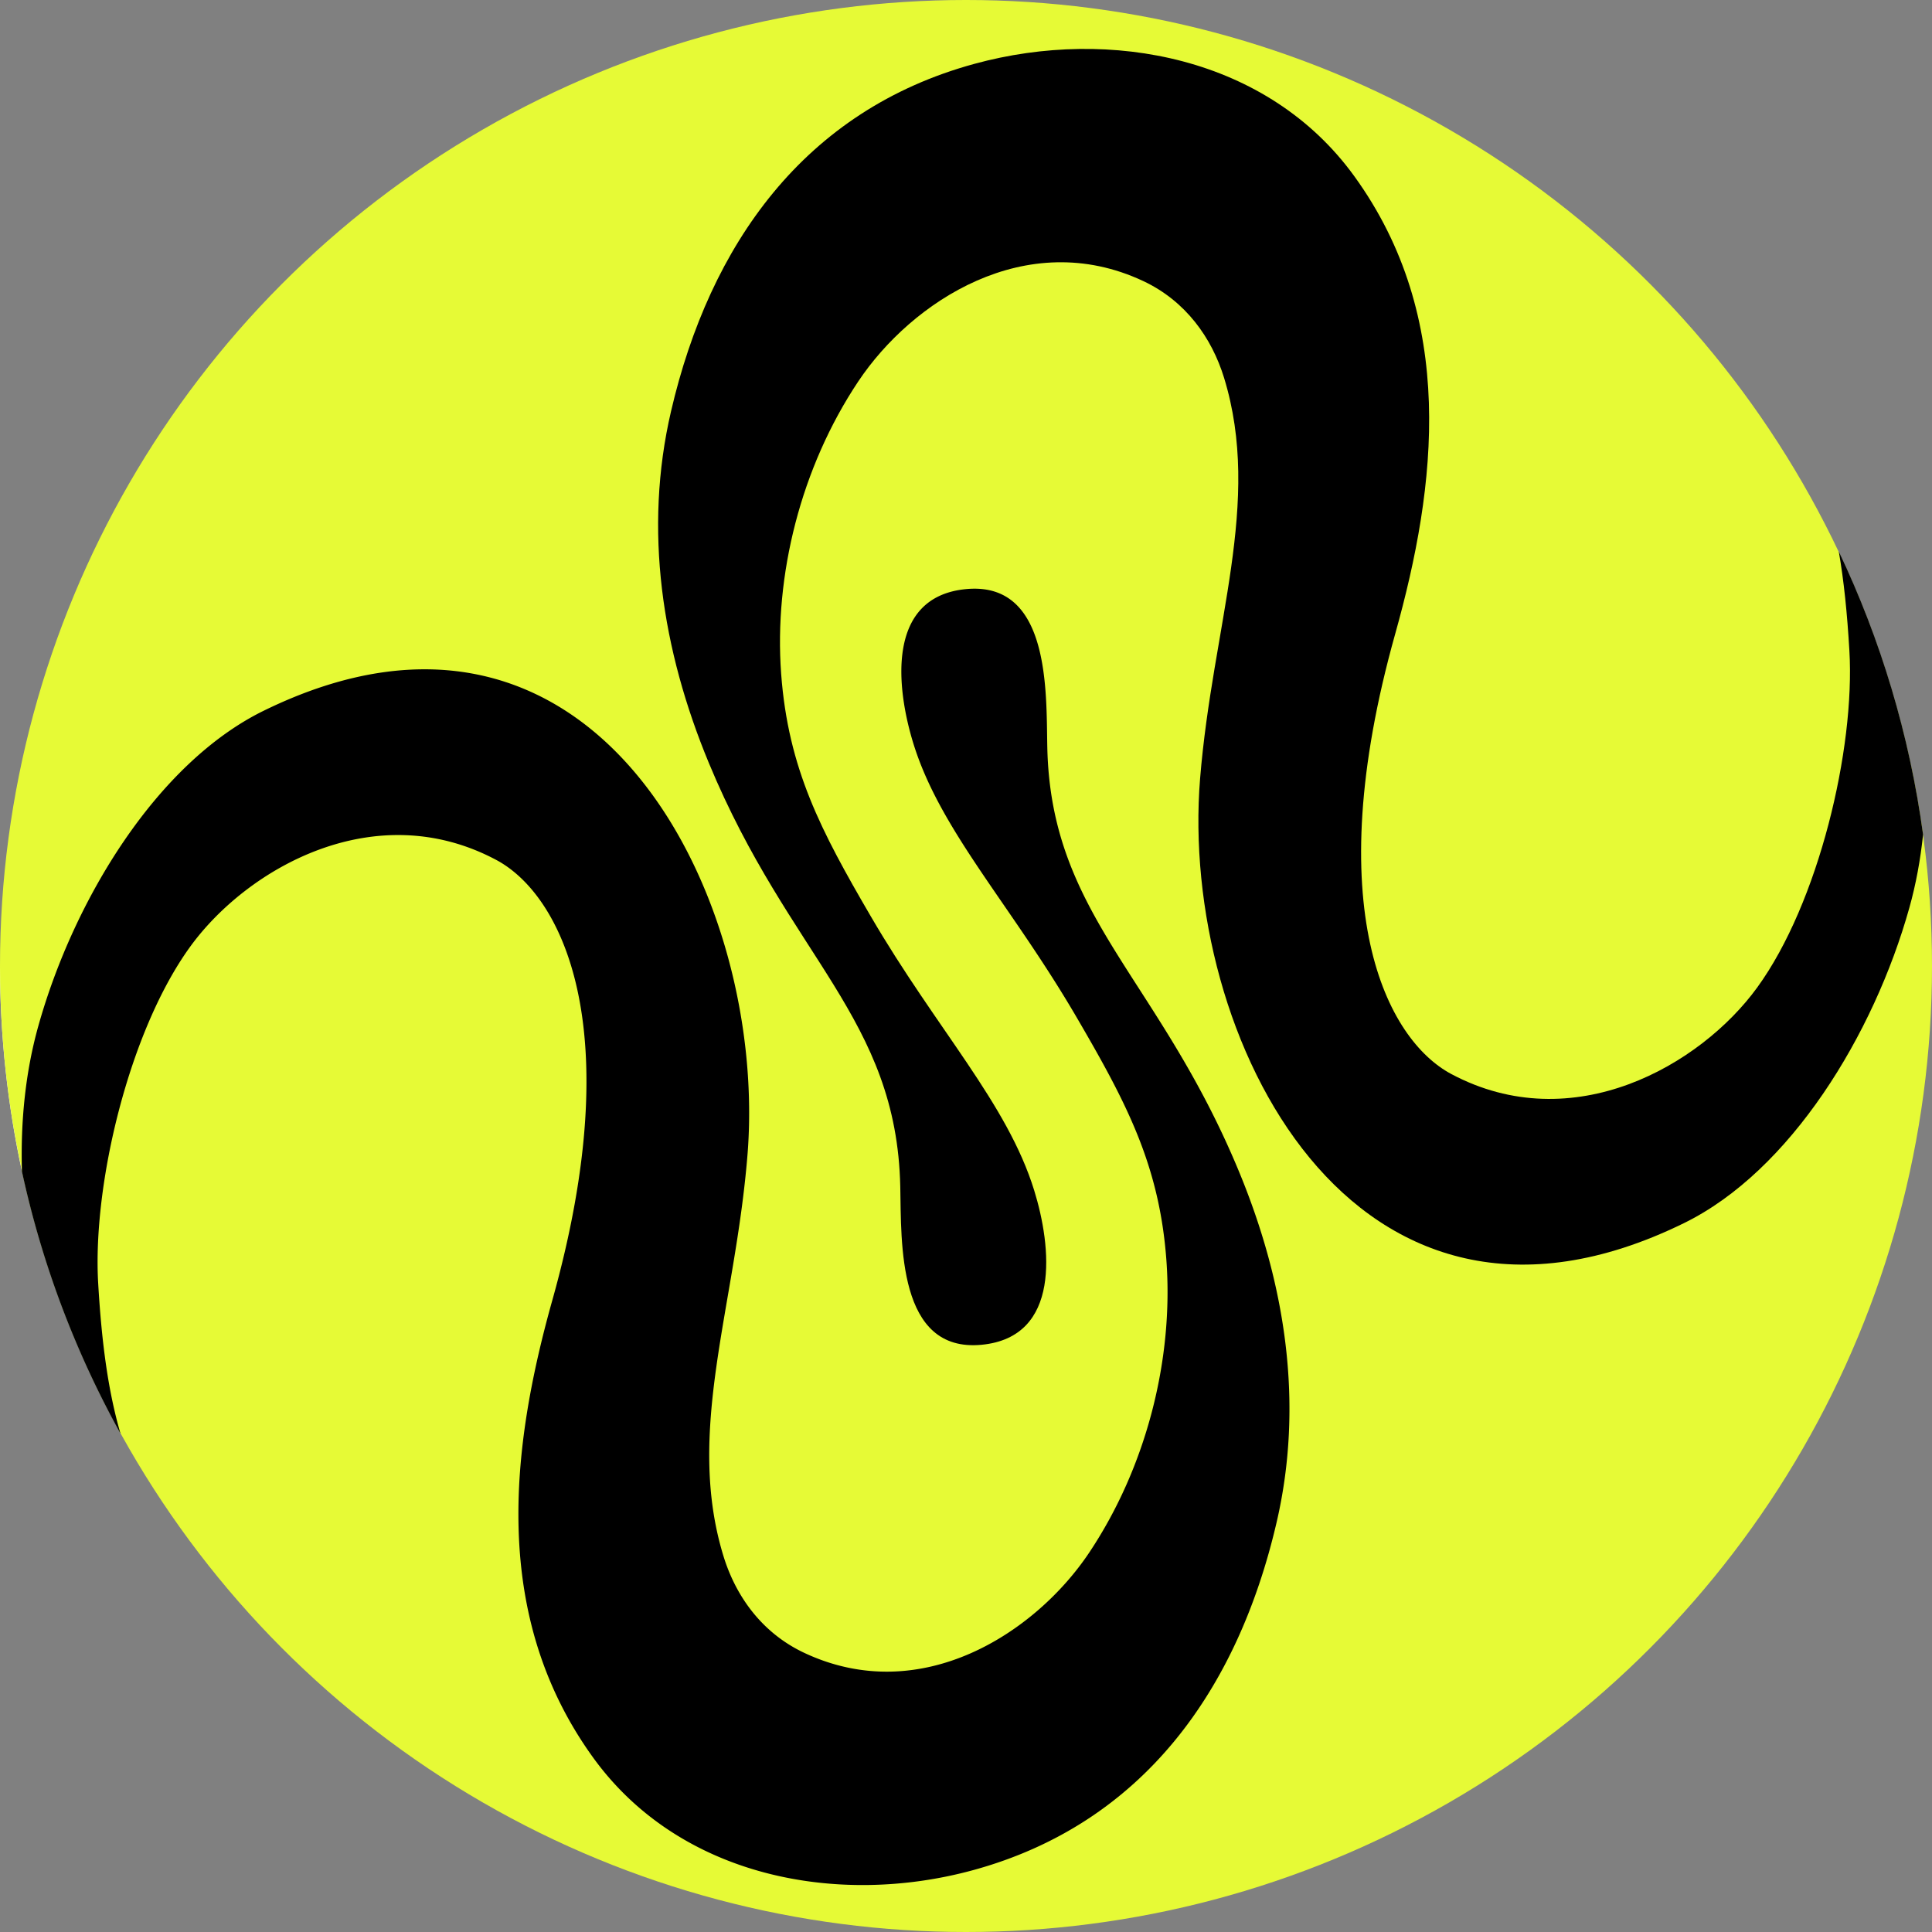 <svg version="1.1" id="Layer_1" xmlns="http://www.w3.org/2000/svg" x="0" y="0" viewBox="0 0 500 500" style="enable-background:new 0 0 500 500" xml:space="preserve"><rect x="0" y="0" width="500" height="500" fill="#808080" stroke="none"/><style>.st0{fill:#fff}</style><path class="st0" d="M494.13 234.96c-9.18 32.79-30.76 68.12-58.35 81.63-85.92 42.06-130.58-48.81-125.18-115.05 3.24-39.78 16.14-71.41 6.2-103.76-3.17-10.32-9.91-19.87-20.95-25.04-30.29-14.19-59.93 5.32-73.71 25.99-14.87 22.29-21.85 50.18-19.96 75.67 1.81 24.56 10.31 40.66 23.13 62.65 17.13 29.38 35.37 48.46 42.35 71.02 4.5 14.54 7.06 38.01-13.61 39.98-21.83 2.09-20.73-26.53-21.04-40.89-.93-43.64-28.65-59.36-49.52-109.63-12.19-29.36-16.94-60.41-9.81-91.06 10.03-43.13 34.47-77.9 78.53-89.93 35.23-9.62 76.03-1.73 98.33 29.12 26.51 36.68 21.34 79.95 10.56 118.4-19.95 71.13-2.13 105.04 14.5 113.91 31.49 16.79 64.53-2.23 79.19-22.39 15.88-21.84 25.35-61.68 23.85-87.18-.57-9.74-1.43-18.12-2.74-25.64"/><path class="st0" d="M0 250c0 18.24 1.97 36.02 5.68 53.15-.38-12.91.89-25.69 4.23-37.61 9.18-32.79 30.76-68.12 58.35-81.63 85.92-42.06 130.58 48.81 125.18 115.05-3.24 39.78-16.14 71.41-6.2 103.76 3.17 10.32 9.91 19.87 20.95 25.04 30.29 14.19 59.93-5.32 73.71-25.99 14.87-22.29 21.85-50.18 19.96-75.67-1.81-24.56-10.31-40.66-23.12-62.65-17.13-29.38-35.37-48.46-42.35-71.02-4.5-14.54-7.06-38.01 13.61-39.98 21.83-2.09 20.73 26.53 21.04 40.89.93 43.64 28.65 59.36 49.52 109.63 12.19 29.36 16.94 60.41 9.81 91.06-10.03 43.13-34.47 77.9-78.53 89.93-35.23 9.62-76.03 1.73-98.33-29.12-26.51-36.68-21.34-79.95-10.56-118.4 19.95-71.13 2.13-105.04-14.5-113.91-31.49-16.78-64.53 2.23-79.19 22.39-15.88 21.84-25.35 61.68-23.85 87.18.93 15.82 2.63 28.06 5.77 38.86"/><circle cx="250" cy="250" r="250" style="fill:#e6fa36"/><path d="M330.37 394.04c7.13-30.65 2.38-61.7-9.81-91.06-20.87-50.27-48.6-66-49.52-109.63-.3-14.36.79-42.98-21.04-40.89-20.67 1.98-18.11 25.45-13.61 39.99 6.98 22.56 25.23 41.64 42.35 71.02 12.82 21.99 21.31 38.09 23.12 62.65 1.88 25.49-5.09 53.38-19.96 75.67-13.79 20.67-43.42 40.18-73.71 25.99-11.04-5.17-17.78-14.73-20.95-25.04-9.93-32.36 2.96-63.98 6.2-103.76 5.4-66.24-39.27-157.11-125.18-115.05-27.59 13.51-49.17 48.83-58.35 81.63-3.34 11.93-4.61 24.7-4.23 37.61a248.71 248.71 0 0 0 25.5 67.82c-3.14-10.81-4.84-23.04-5.77-38.86-1.5-25.49 7.98-65.34 23.85-87.18 14.65-20.16 47.7-39.18 79.19-22.39 16.63 8.87 34.45 42.78 14.5 113.91-10.79 38.46-15.96 81.72 10.56 118.4 22.3 30.85 63.1 38.74 98.33 29.12 44.06-12.05 68.51-46.82 78.53-89.95z"/><path d="M494.13 234.96c1.72-6.13 2.88-12.49 3.56-18.97 0 .03.01.05.01.07-3.52-25.91-11-50.56-21.82-73.32 1.31 7.53 2.17 15.9 2.74 25.64 1.5 25.49-7.98 65.34-23.85 87.18-14.65 20.16-47.7 39.18-79.19 22.39-16.63-8.87-34.45-42.78-14.5-113.91 10.79-38.46 15.96-81.72-10.56-118.4-22.3-30.85-63.1-38.74-98.33-29.12-44.06 12.03-68.51 46.8-78.53 89.93-7.13 30.65-2.38 61.7 9.81 91.06 20.87 50.27 48.6 66 49.52 109.63.3 14.36-.79 42.98 21.04 40.89 20.67-1.98 18.11-25.45 13.61-39.98-6.98-22.56-25.23-41.64-42.35-71.02-12.82-21.99-21.31-38.09-23.13-62.65-1.88-25.49 5.09-53.38 19.96-75.67 13.79-20.67 43.42-40.18 73.71-25.99 11.04 5.17 17.78 14.73 20.95 25.04 9.93 32.36-2.96 63.98-6.2 103.76-5.4 66.24 39.27 157.11 125.18 115.05 27.6-13.49 49.19-48.82 58.37-81.61z"/></svg>